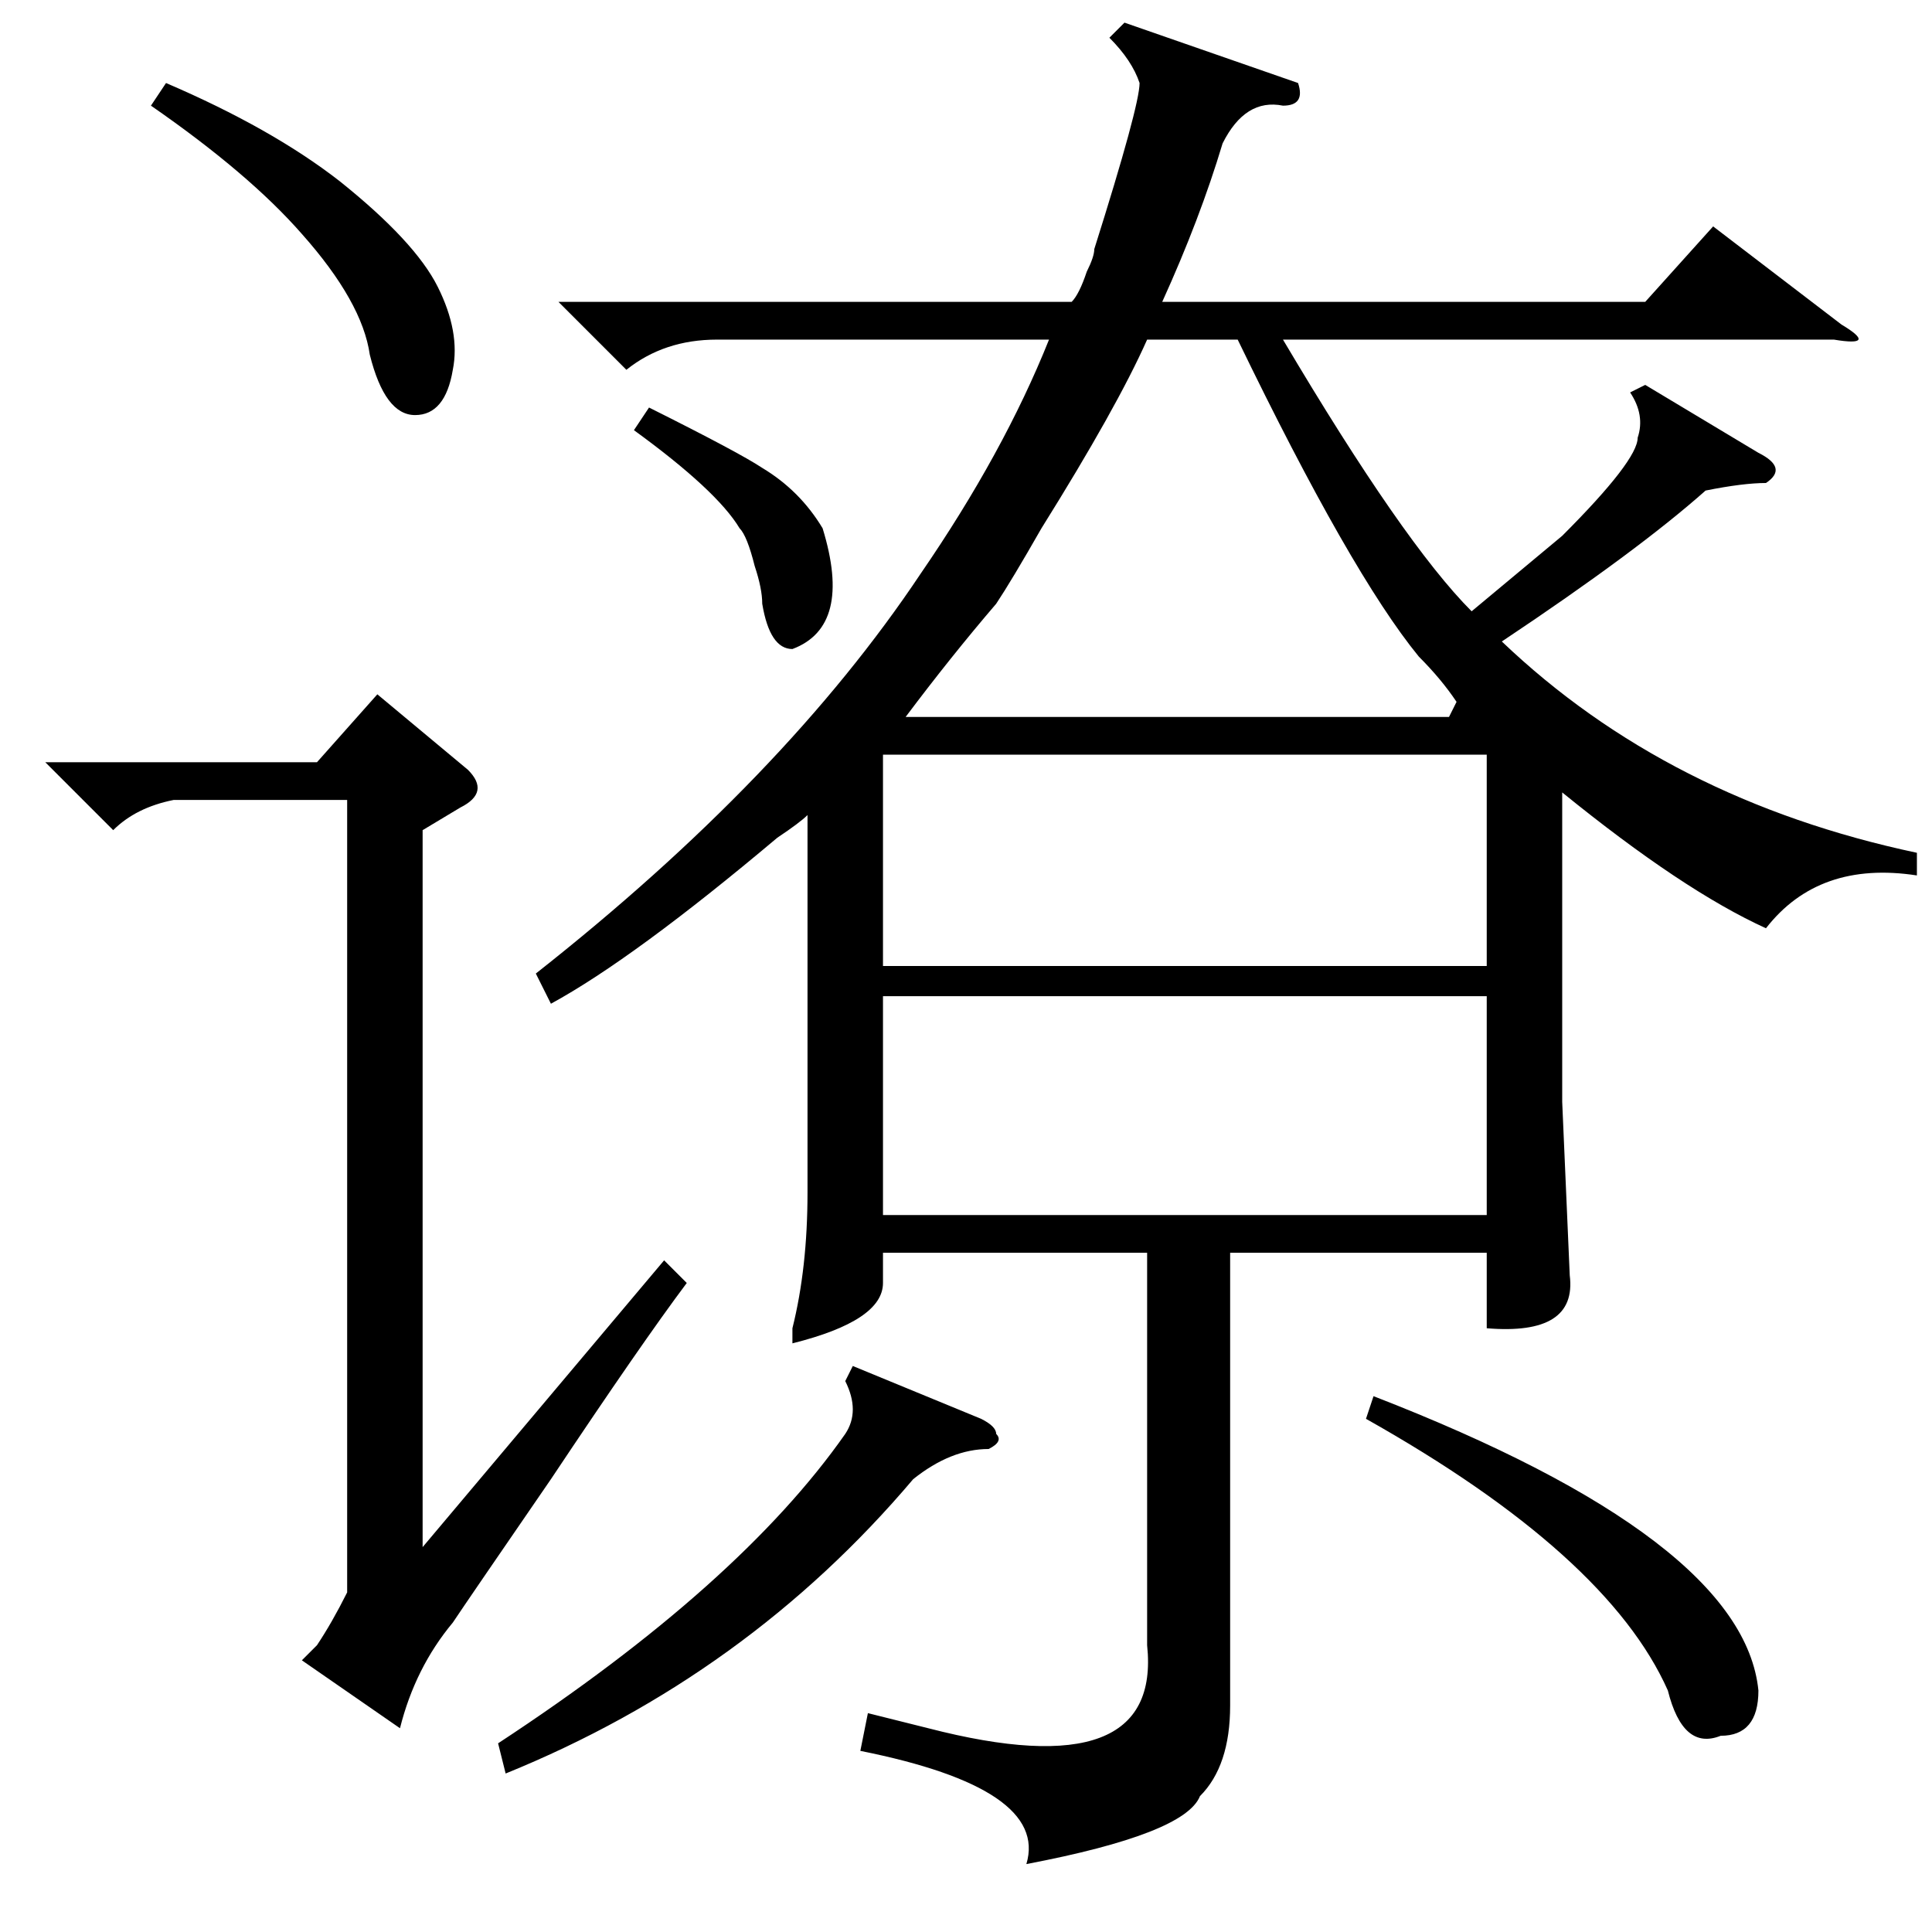 <?xml version="1.0" standalone="no"?>
<!DOCTYPE svg PUBLIC "-//W3C//DTD SVG 1.1//EN" "http://www.w3.org/Graphics/SVG/1.1/DTD/svg11.dtd" >
<svg xmlns="http://www.w3.org/2000/svg" xmlns:xlink="http://www.w3.org/1999/xlink" version="1.1" viewBox="0 -52 256 256">
  <g transform="matrix(1 0 0 -1 0 204)">
   <path fill="currentColor"
d="M254 143v-3q-13 2 -20 -7q-11 5 -27 18v-41l1 -23q1 -8 -11 -7v10h-34v-60q0 -8 -4 -12q-2 -5 -23 -9q3 10 -22 15l1 5l8 -2q31 -8 29 11v52h-35v-4q0 -5 -12 -8v2q2 8 2 18v50q-1 -1 -4 -3q-19 -16 -30 -22l-2 4q33 26 51 53q11 16 17 31h-44q-7 0 -12 -4l-9 9h68
q1 1 2 4q1 2 1 3q6 19 6 22q-1 3 -4 6l2 2l23 -8q1 -3 -2 -3q-5 1 -8 -5q-3 -10 -8 -21h64l9 10l17 -13q5 -3 -1 -2h-73q16 -27 25 -36l12 10q10 10 10 13q1 3 -1 6l2 1l15 -9q4 -2 1 -4q-3 0 -8 -1q-9 -8 -27 -20q22 -21 55 -28zM197 124h-80v-29h80v29zM117 128h80v28h-80
v-28zM132 176q-6 -7 -12 -15h72l1 2q-2 3 -5 6q-9 11 -24 42h-12q-4 -9 -14 -25q-4 -7 -6 -10zM113 75l17 -7q2 -1 2 -2q1 -1 -1 -2q-5 0 -10 -4q-22 -26 -54 -39l-1 4q32 21 46 41q2 3 0 7zM181 68l1 3q49 -19 51 -39q0 -6 -5 -6q-5 -2 -7 6q-8 18 -40 36zM84 199l2 3
q12 -6 15 -8q5 -3 8 -8q4 -13 -4 -16q-3 0 -4 6q0 2 -1 5q-1 4 -2 5q-3 5 -14 13zM56 146v-95l32 38l3 -3q-6 -8 -18 -26q-11 -16 -13 -19q-5 -6 -7 -14l-13 9l2 2q2 3 4 7v105h-23q-5 -1 -8 -4l-9 9h36l8 9l12 -10q3 -3 -1 -5zM20 242l2 3q14 -6 23 -13q10 -8 13 -14t2 -11
q-1 -6 -5 -6t-6 8q-1 7 -9 16q-7 8 -20 17z" />
  </g>

</svg>
